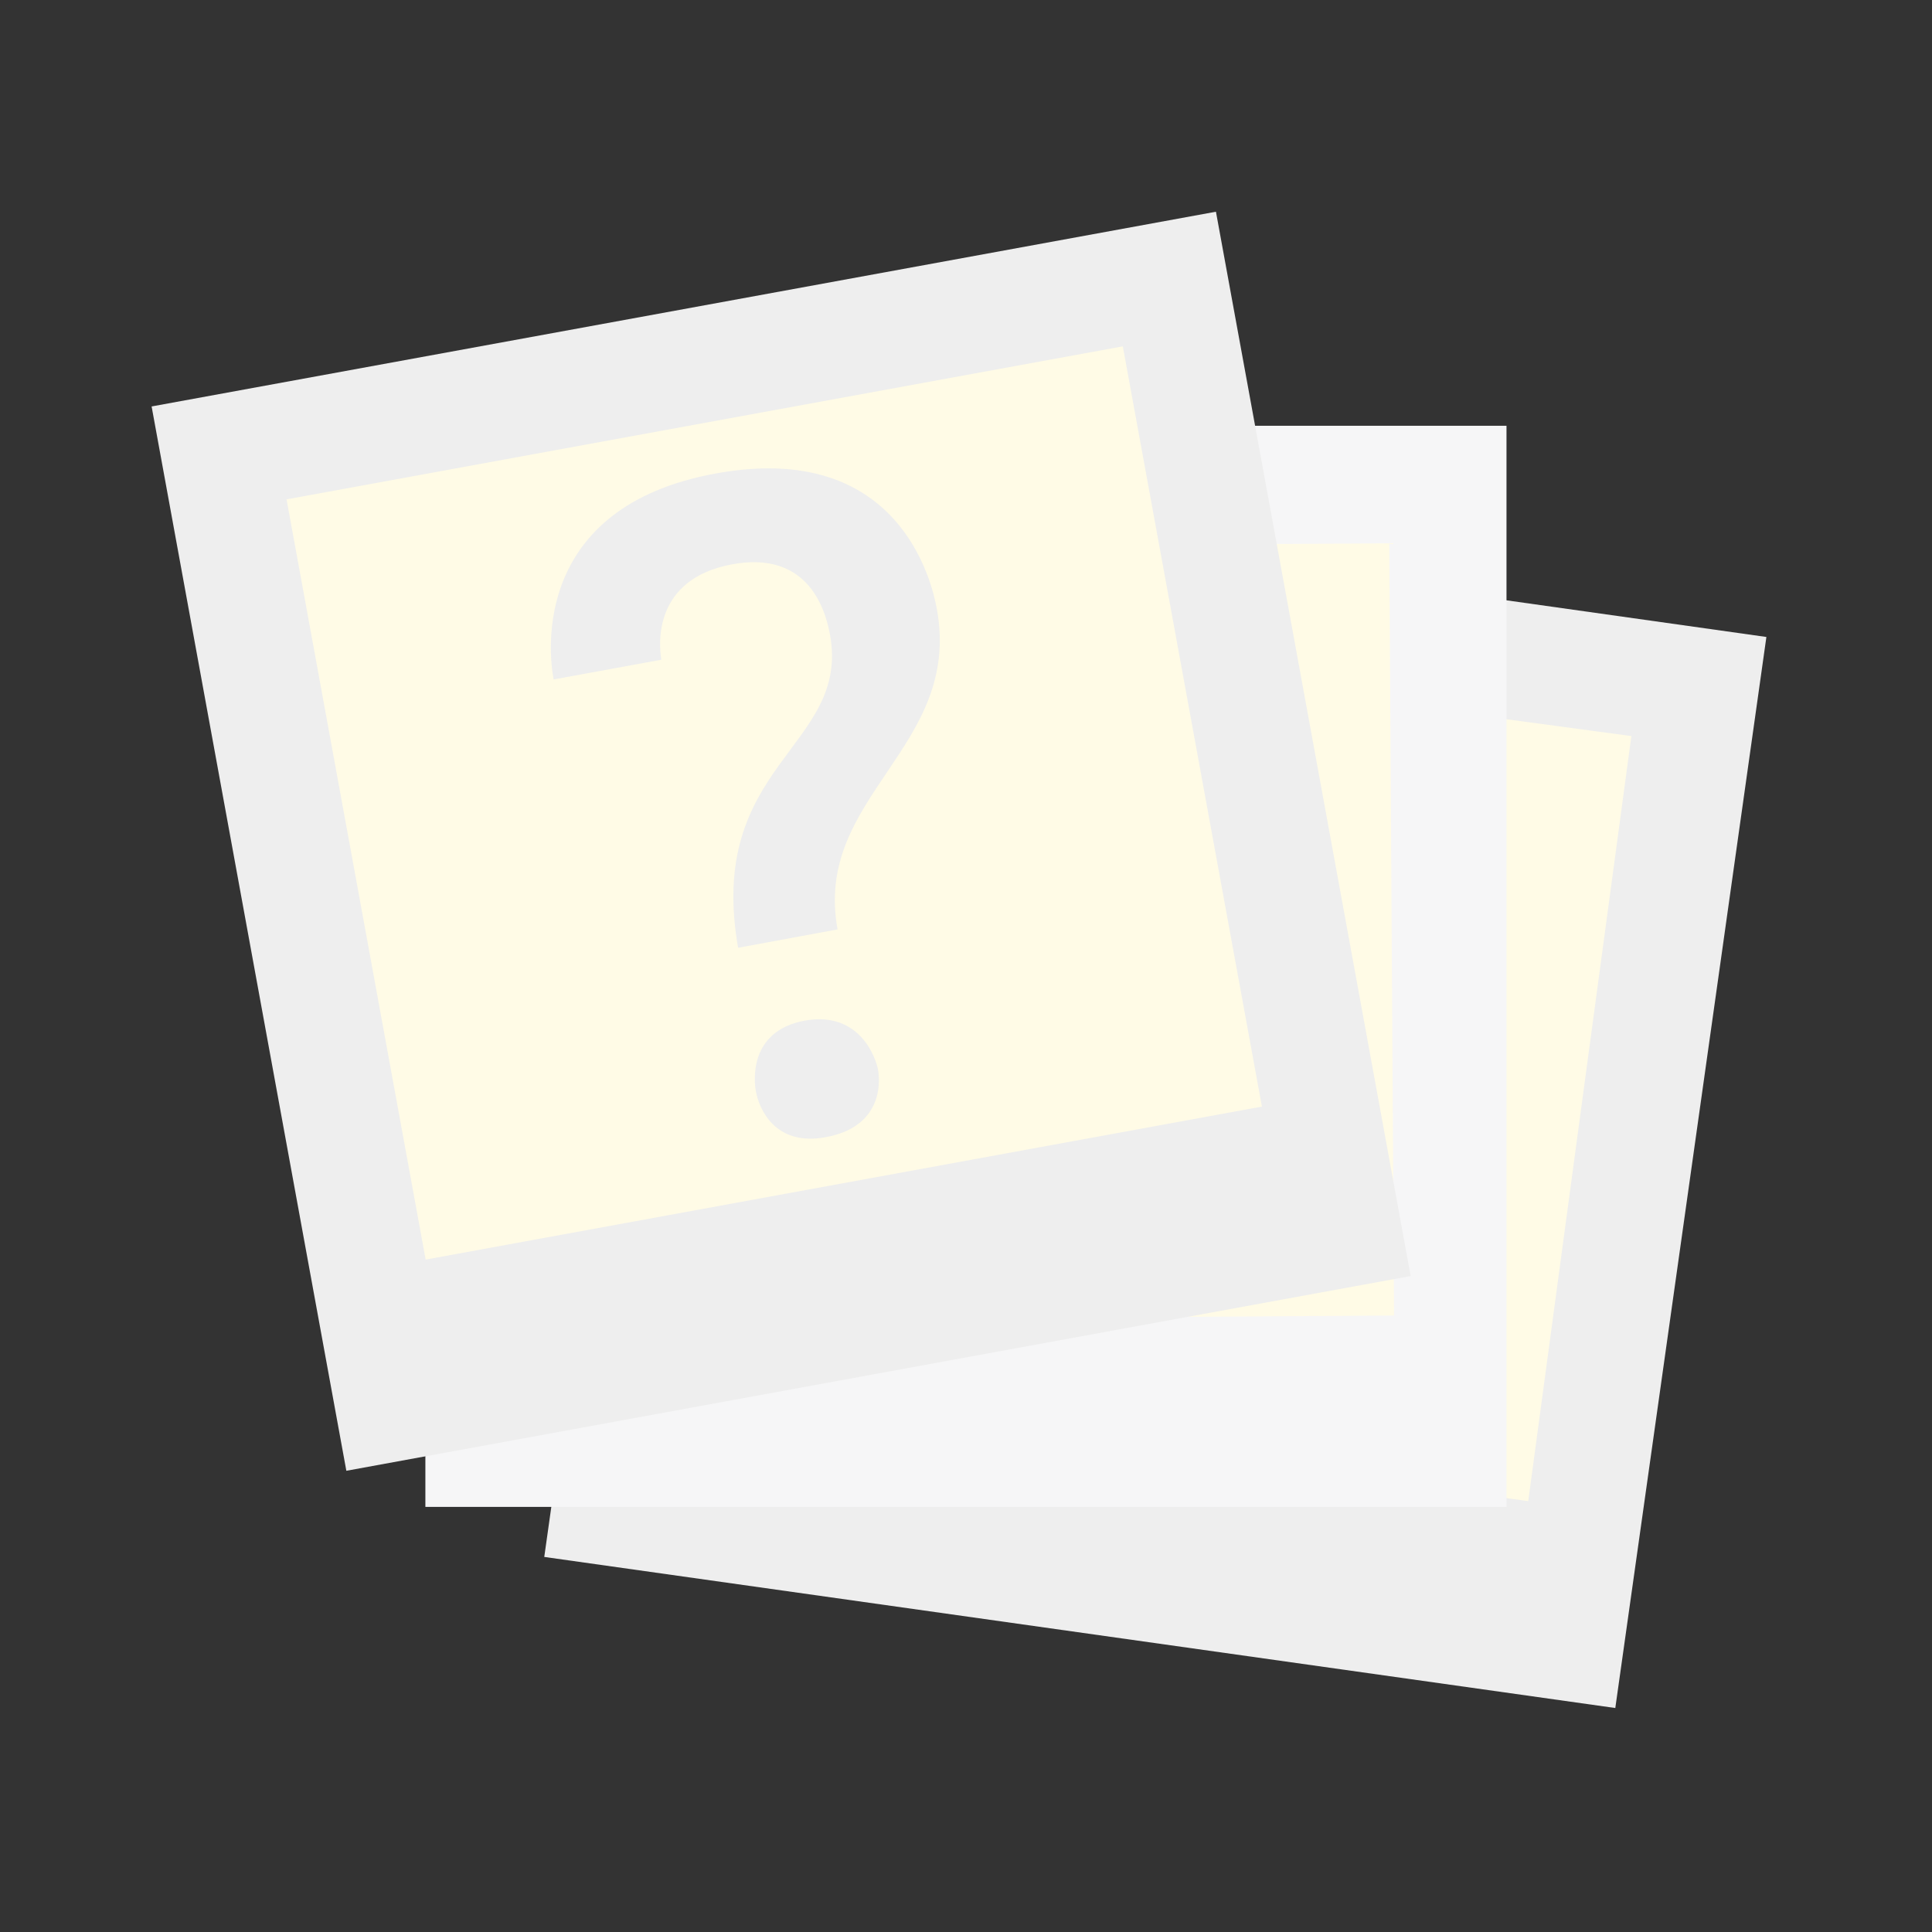 <?xml version="1.0" encoding="UTF-8"?>
<!DOCTYPE svg PUBLIC "-//W3C//DTD SVG 1.1//EN" "http://www.w3.org/Graphics/SVG/1.1/DTD/svg11.dtd">
<!-- Creator: CorelDRAW X7 -->
<svg xmlns="http://www.w3.org/2000/svg" xml:space="preserve" width="80px" height="80px" version="1.1" style="shape-rendering:geometricPrecision; text-rendering:geometricPrecision; image-rendering:optimizeQuality; fill-rule:evenodd; clip-rule:evenodd"
viewBox="0 0 7049 7049"
 xmlns:xlink="http://www.w3.org/1999/xlink">
 <rect x="0" y="0" width="7049" height="7049" fill="#333333" stroke="none"/>
 <defs>
  <style type="text/css">
   <![CDATA[
    .fil0 {fill:none}
    .fil3 {fill:#F6F6F7}
    .fil1 {fill:#EEEEEE}
    .fil2 {fill:#FFFBE6}
   ]]>
  </style>
 </defs>
 <g id="Слой_x0020_1">
  <g id="_520396312">
   <rect class="fil0" width="7049" height="7049"/>
   <rect class="fil1" transform="matrix(0.319 0.045 -0.045 0.319 2537.02 1772.79)" width="12250" height="12250"/>
   <rect class="fil2" transform="matrix(0.319 0.043 -0.043 0.319 2881.74 2271.73)" width="9625" height="8750"/>
   <rect class="fil3" transform="matrix(0.322 -0 0 0.322 1552.03 1553.46)" width="12250" height="12250"/>
   <rect class="fil2" transform="matrix(0.322 -0.002 0.002 0.322 1969.55 2001.51)" width="9625" height="8750"/>
   <rect class="fil1" transform="matrix(0.317 -0.058 0.058 0.317 553.173 1482.97)" width="12250" height="12250"/>
   <rect class="fil2" transform="matrix(0.317 -0.058 0.058 0.317 1045.51 1821.93)" width="9625" height="8750"/>
   <path class="fil1" d="M2695 3469c-126,-684 410,-740 333,-1155 -19,-103 -88,-305 -357,-255 -291,54 -267,296 -258,348l-393 72c-20,-103 -74,-629 589,-751 674,-125 792,400 809,493 94,508 -452,684 -362,1170l-363 67 2 11zm63 513c-6,-31 -30,-219 177,-258 207,-38 262,145 268,176 12,62 7,213 -190,249 -186,35 -244,-105 -255,-167z"/>
  </g>
 </g>
</svg>
